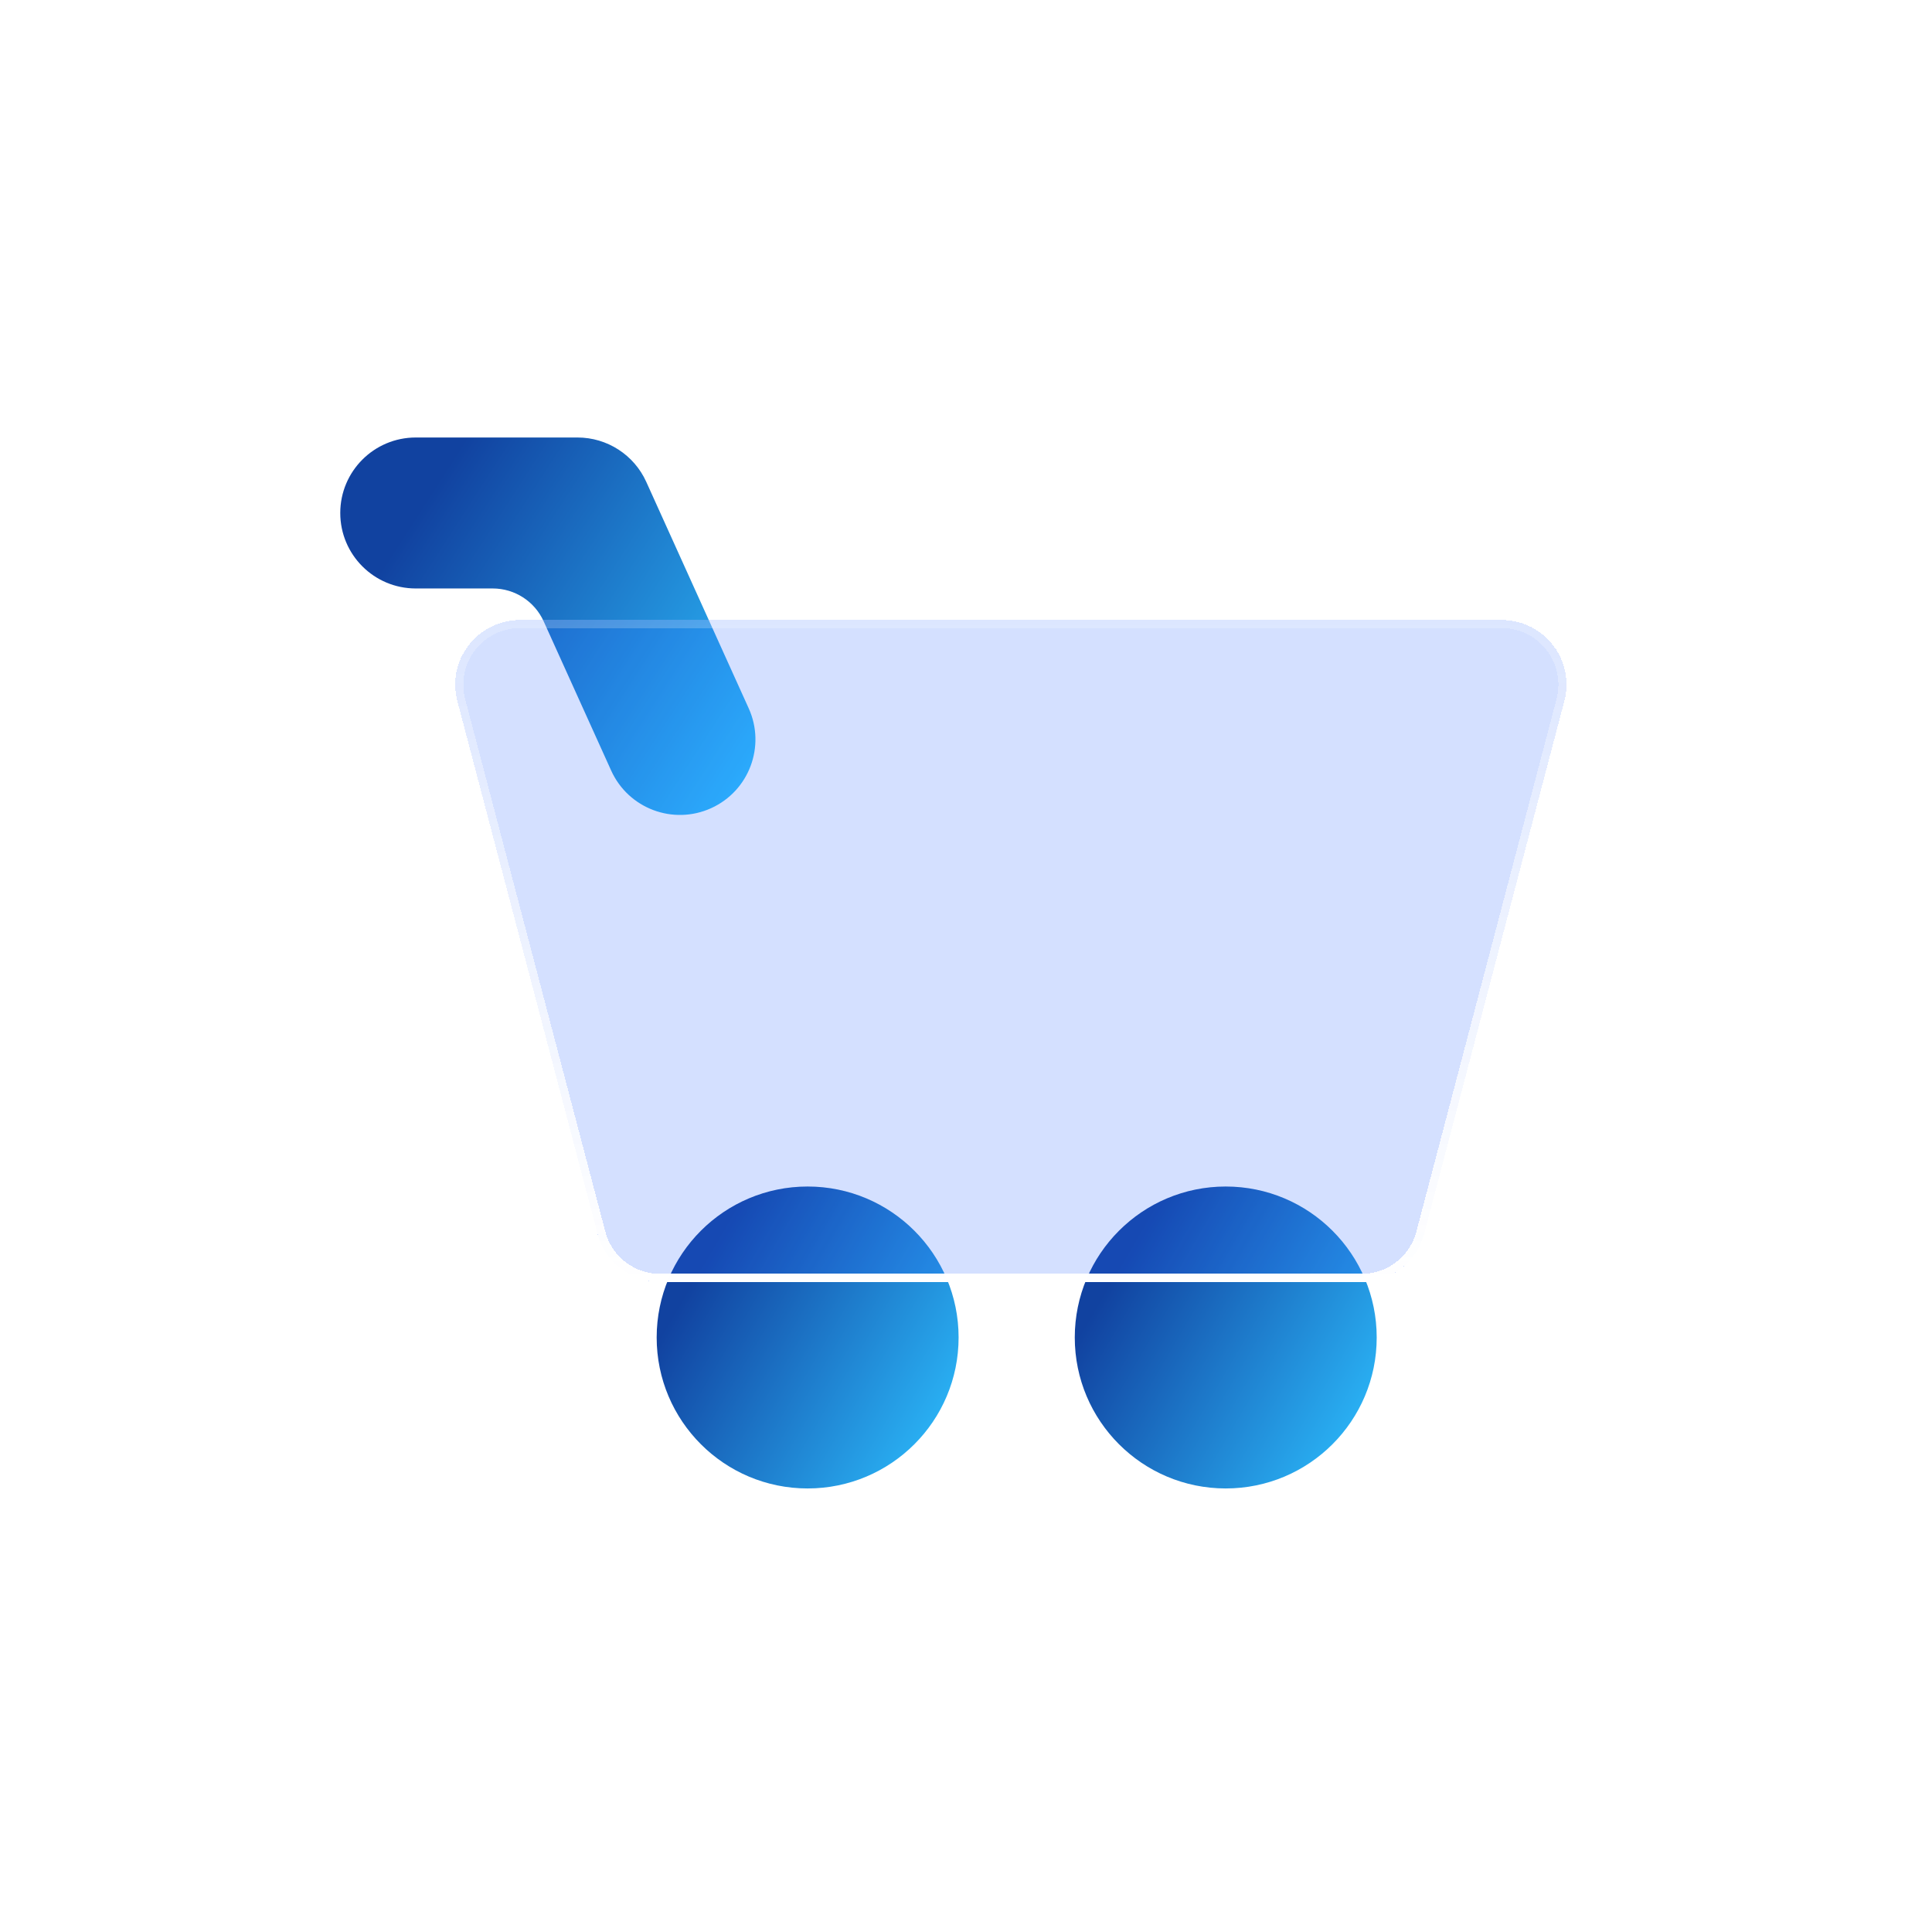 <svg width="100" height="100" viewBox="0 0 100 100" fill="none" xmlns="http://www.w3.org/2000/svg">
<circle cx="7.814" cy="7.814" r="7.814" transform="matrix(-1 0 0 1 71.258 61.414)" fill="url(#paint0_linear_2947_6071)"/>
<circle cx="7.814" cy="7.814" r="7.814" transform="matrix(-1 0 0 1 49.617 61.414)" fill="url(#paint1_linear_2947_6071)"/>
<path fill-rule="evenodd" clip-rule="evenodd" d="M33.451 24.942C32.819 23.544 31.426 22.645 29.891 22.645H21.519C19.361 22.645 17.612 24.395 17.612 26.552C17.612 28.71 19.361 30.459 21.519 30.459H25.505C26.641 30.459 27.672 31.125 28.14 32.16L31.634 39.884C32.523 41.85 34.838 42.722 36.804 41.833C38.77 40.944 39.643 38.629 38.753 36.663L33.451 24.942Z" fill="url(#paint2_linear_2947_6071)"/>
<g filter="url(#filter0_bdii_2947_6071)">
<path d="M80.969 37.965C81.528 35.842 79.927 33.766 77.732 33.766H26.911C24.716 33.766 23.115 35.842 23.673 37.965L30.927 65.531C31.314 67.002 32.644 68.027 34.165 68.027H70.478C71.998 68.027 73.328 67.002 73.715 65.531L80.969 37.965Z" fill="#2B66FF" fill-opacity="0.2" shape-rendering="crispEdges"/>
<path d="M80.767 37.912C81.29 35.922 79.79 33.975 77.732 33.975H26.911C24.853 33.975 23.352 35.922 23.876 37.912L31.13 65.478C31.493 66.856 32.739 67.817 34.165 67.817H70.478C71.903 67.817 73.15 66.856 73.513 65.478L80.767 37.912Z" stroke="url(#paint3_linear_2947_6071)" stroke-width="0.418" stroke-miterlimit="2.413" shape-rendering="crispEdges"/>
</g>
<defs>
<filter id="filter0_bdii_2947_6071" x="11.007" y="21.212" width="82.628" height="59.367" filterUnits="userSpaceOnUse" color-interpolation-filters="sRGB">
<feFlood flood-opacity="0" result="BackgroundImageFix"/>
<feGaussianBlur in="BackgroundImageFix" stdDeviation="6.277"/>
<feComposite in2="SourceAlpha" operator="in" result="effect1_backgroundBlur_2947_6071"/>
<feColorMatrix in="SourceAlpha" type="matrix" values="0 0 0 0 0 0 0 0 0 0 0 0 0 0 0 0 0 0 127 0" result="hardAlpha"/>
<feOffset dx="1.674" dy="-1.674"/>
<feGaussianBlur stdDeviation="5.021"/>
<feComposite in2="hardAlpha" operator="out"/>
<feColorMatrix type="matrix" values="0 0 0 0 0 0 0 0 0 0.82 0 0 0 0 1 0 0 0 0.25 0"/>
<feBlend mode="color-burn" in2="effect1_backgroundBlur_2947_6071" result="effect2_dropShadow_2947_6071"/>
<feBlend mode="normal" in="SourceGraphic" in2="effect2_dropShadow_2947_6071" result="shape"/>
<feColorMatrix in="SourceAlpha" type="matrix" values="0 0 0 0 0 0 0 0 0 0 0 0 0 0 0 0 0 0 127 0" result="hardAlpha"/>
<feOffset dy="-1.674"/>
<feGaussianBlur stdDeviation="4.184"/>
<feComposite in2="hardAlpha" operator="arithmetic" k2="-1" k3="1"/>
<feColorMatrix type="matrix" values="0 0 0 0 0 0 0 0 0 0.64 0 0 0 0 1 0 0 0 0.25 0"/>
<feBlend mode="normal" in2="shape" result="effect3_innerShadow_2947_6071"/>
<feColorMatrix in="SourceAlpha" type="matrix" values="0 0 0 0 0 0 0 0 0 0 0 0 0 0 0 0 0 0 127 0" result="hardAlpha"/>
<feOffset dx="-1.674" dy="1.674"/>
<feGaussianBlur stdDeviation="4.184"/>
<feComposite in2="hardAlpha" operator="arithmetic" k2="-1" k3="1"/>
<feColorMatrix type="matrix" values="0 0 0 0 1 0 0 0 0 1 0 0 0 0 1 0 0 0 0.3 0"/>
<feBlend mode="normal" in2="effect3_innerShadow_2947_6071" result="effect4_innerShadow_2947_6071"/>
</filter>
<linearGradient id="paint0_linear_2947_6071" x1="-0.521" y1="13.747" x2="14.111" y2="5.175" gradientUnits="userSpaceOnUse">
<stop stop-color="#2DC0FF"/>
<stop offset="0.99" stop-color="#1142A0"/>
</linearGradient>
<linearGradient id="paint1_linear_2947_6071" x1="-0.521" y1="13.747" x2="14.111" y2="5.175" gradientUnits="userSpaceOnUse">
<stop stop-color="#2DC0FF"/>
<stop offset="0.99" stop-color="#1142A0"/>
</linearGradient>
<linearGradient id="paint2_linear_2947_6071" x1="39.818" y1="39.83" x2="20.723" y2="27.524" gradientUnits="userSpaceOnUse">
<stop stop-color="#2DC0FF"/>
<stop offset="0.99" stop-color="#1142A0"/>
</linearGradient>
<linearGradient id="paint3_linear_2947_6071" x1="52.321" y1="33.766" x2="52.321" y2="68.027" gradientUnits="userSpaceOnUse">
<stop stop-color="white" stop-opacity="0.2"/>
<stop offset="1" stop-color="white"/>
</linearGradient>
</defs>
</svg>
